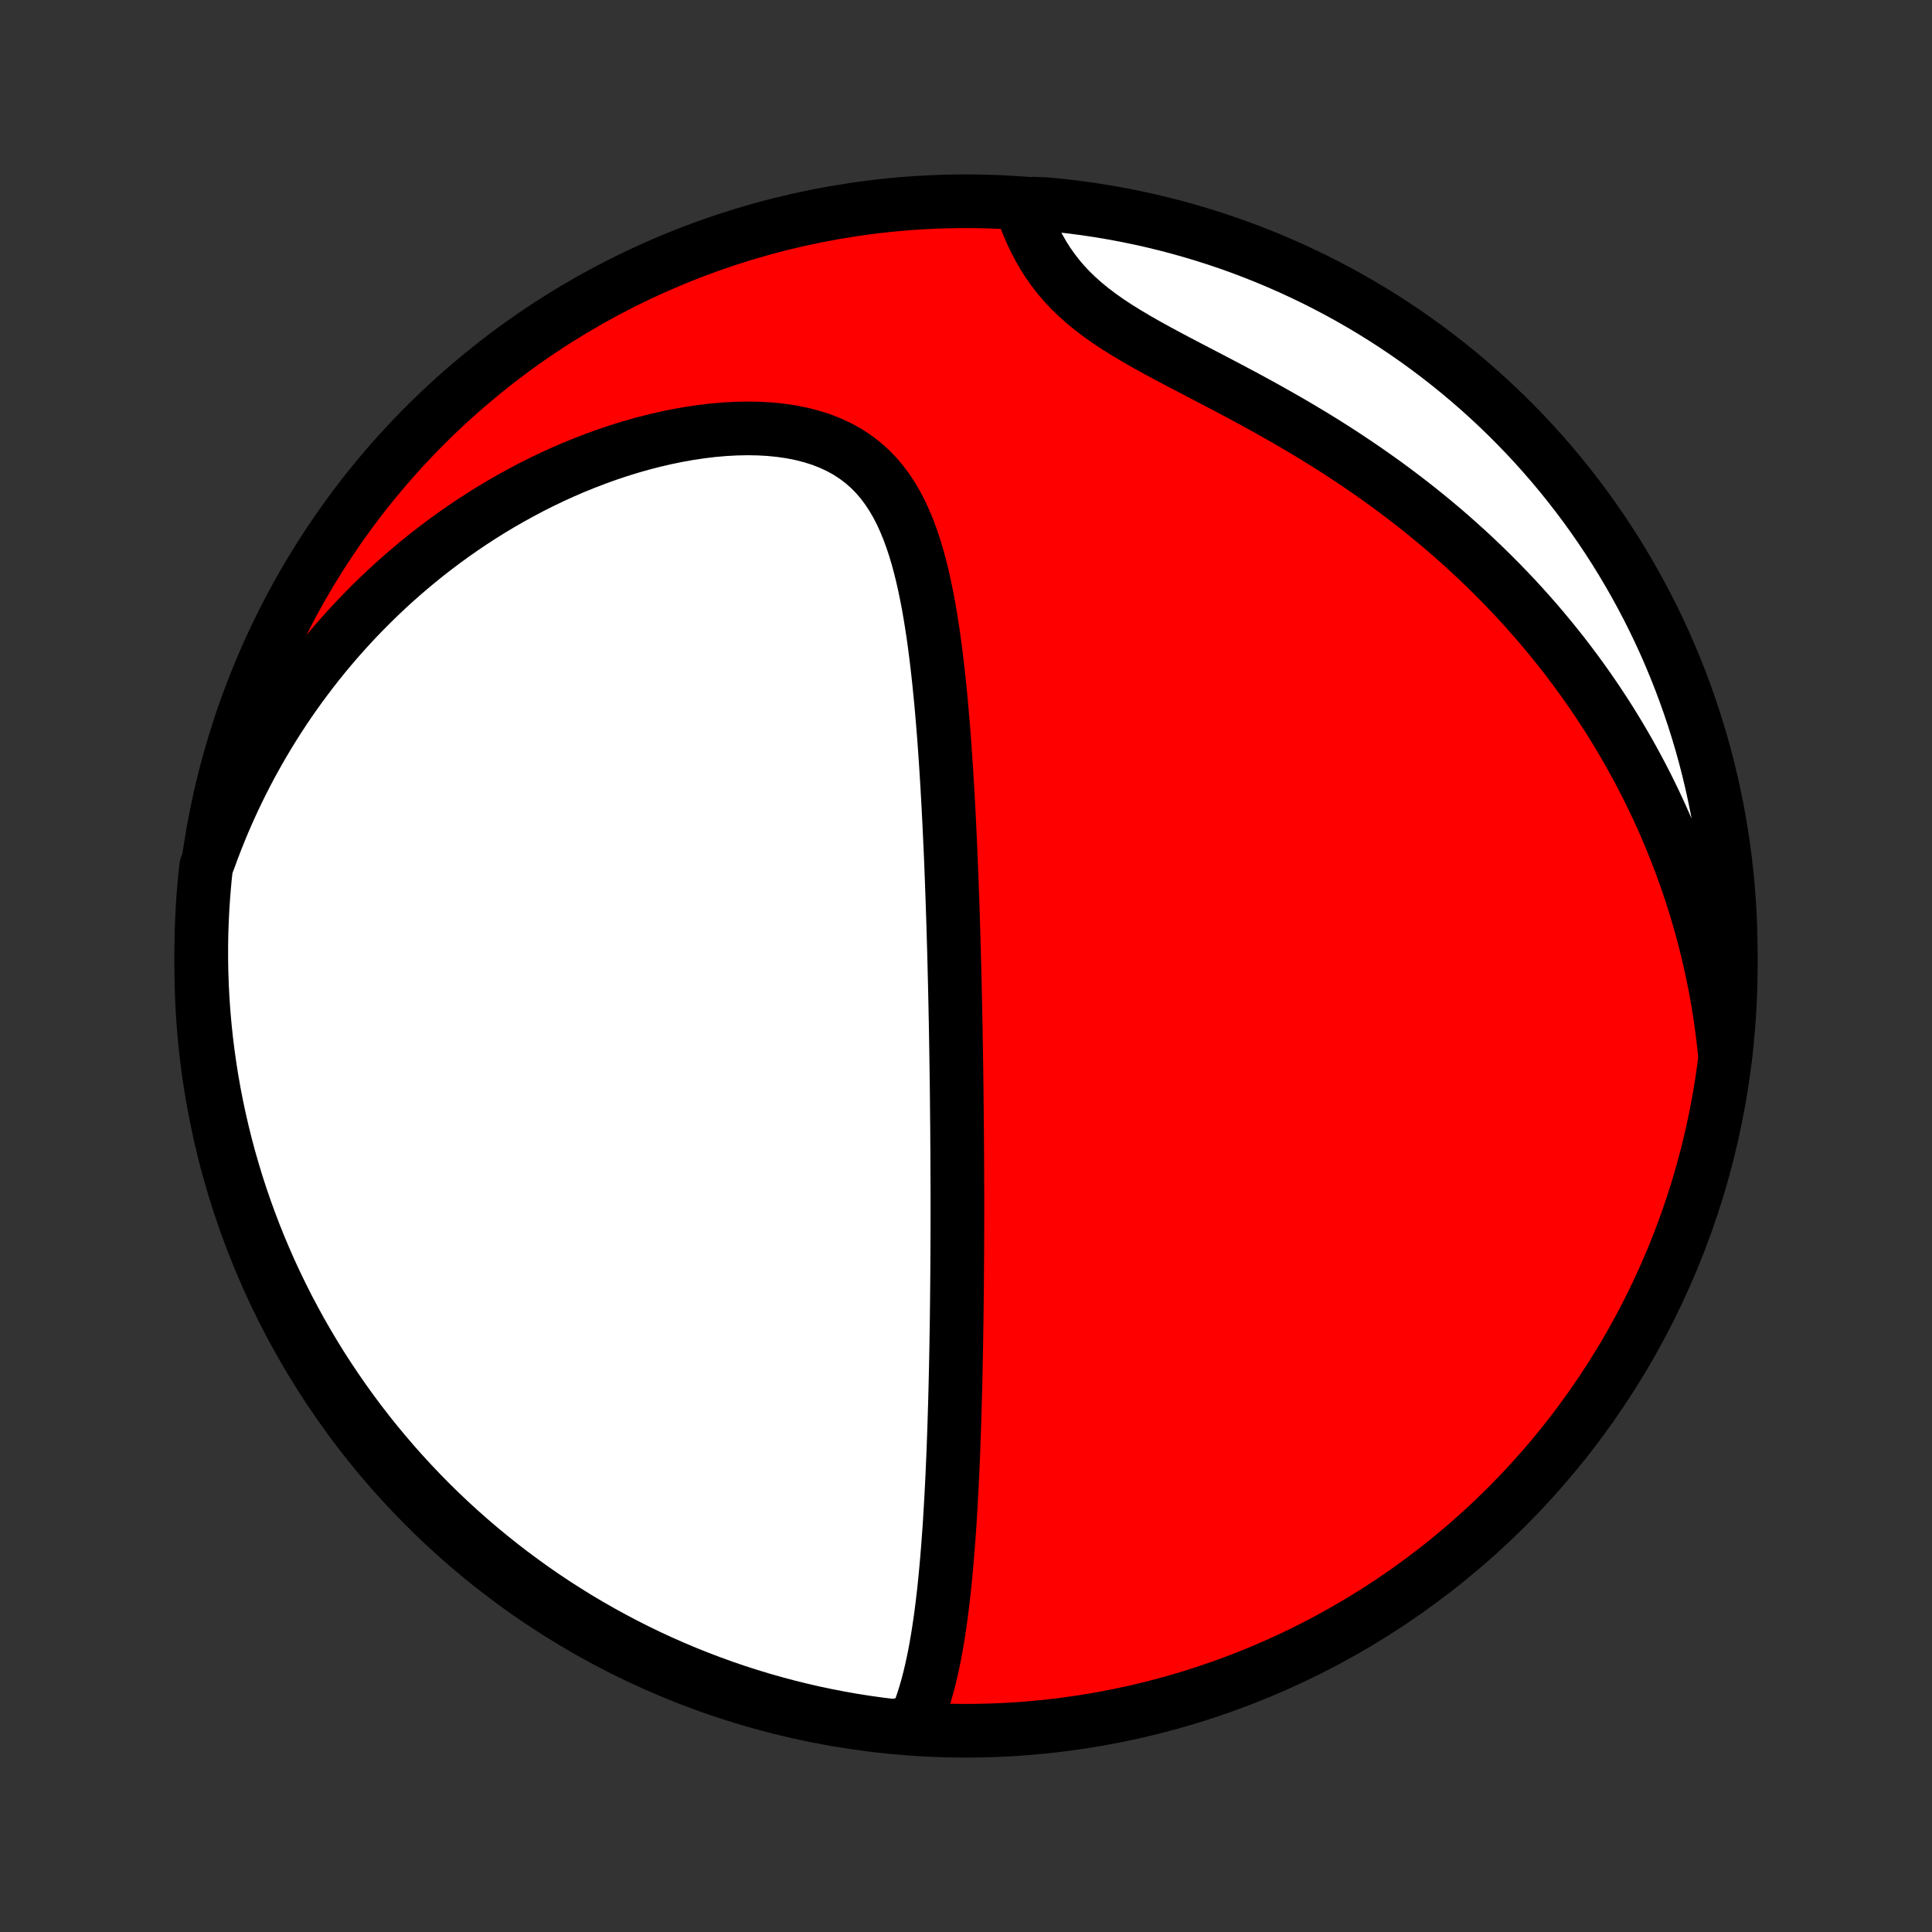 <?xml version="1.0" encoding="utf-8" standalone="no"?>
<!DOCTYPE svg PUBLIC "-//W3C//DTD SVG 1.1//EN"
  "http://www.w3.org/Graphics/SVG/1.1/DTD/svg11.dtd">
<!-- Created with matplotlib (http://matplotlib.org/) -->
<svg height="72pt" version="1.1" viewBox="0 0 72 72" width="72pt" xmlns="http://www.w3.org/2000/svg" xmlns:xlink="http://www.w3.org/1999/xlink">
 <rect x="0" y="0" width="72" height="72" fill="#333333" stroke="none"/>
 <defs>
  <style type="text/css">
*{stroke-linecap:butt;stroke-linejoin:round;}
  </style>
 </defs>
 <g id="figure_1">
  <g id="patch_1">
   <path d="
M0 72
L72 72
L72 0
L0 0
z
" style="fill:none;"/>
  </g>
  <g id="axes_1">
   <g id="PatchCollection_1">
    <defs>
     <path d="
M36 -7.5
C43.558 -7.5 50.808 -10.503 56.153 -15.848
C61.497 -21.192 64.5 -28.442 64.5 -36
C64.5 -43.558 61.497 -50.808 56.153 -56.153
C50.808 -61.497 43.558 -64.5 36 -64.5
C28.442 -64.5 21.192 -61.497 15.848 -56.153
C10.503 -50.808 7.5 -43.558 7.5 -36
C7.5 -28.442 10.503 -21.192 15.848 -15.848
C21.192 -10.503 28.442 -7.5 36 -7.5
z
" id="C0_0_a811fe30f3"/>
     <path d="
M34.094 -7.816
L34.206 -8.083
L34.308 -8.354
L34.402 -8.63
L34.489 -8.909
L34.569 -9.192
L34.643 -9.477
L34.711 -9.764
L34.774 -10.053
L34.833 -10.344
L34.887 -10.636
L34.937 -10.929
L34.984 -11.223
L35.028 -11.518
L35.069 -11.812
L35.107 -12.107
L35.142 -12.401
L35.176 -12.696
L35.207 -12.989
L35.236 -13.283
L35.263 -13.576
L35.289 -13.867
L35.313 -14.159
L35.336 -14.449
L35.357 -14.738
L35.378 -15.026
L35.397 -15.313
L35.414 -15.598
L35.431 -15.883
L35.447 -16.166
L35.462 -16.448
L35.476 -16.728
L35.49 -17.007
L35.502 -17.285
L35.514 -17.562
L35.526 -17.837
L35.536 -18.11
L35.546 -18.383
L35.556 -18.654
L35.565 -18.923
L35.573 -19.192
L35.581 -19.459
L35.589 -19.725
L35.596 -19.989
L35.603 -20.253
L35.609 -20.515
L35.615 -20.776
L35.621 -21.036
L35.626 -21.295
L35.631 -21.552
L35.636 -21.809
L35.64 -22.065
L35.644 -22.32
L35.648 -22.574
L35.652 -22.828
L35.655 -23.08
L35.658 -23.332
L35.661 -23.583
L35.663 -23.833
L35.666 -24.083
L35.668 -24.333
L35.67 -24.581
L35.672 -24.83
L35.673 -25.078
L35.675 -25.326
L35.676 -25.573
L35.677 -25.82
L35.678 -26.067
L35.678 -26.314
L35.679 -26.561
L35.679 -26.808
L35.679 -27.054
L35.679 -27.301
L35.679 -27.548
L35.678 -27.795
L35.677 -28.043
L35.676 -28.291
L35.675 -28.539
L35.674 -28.788
L35.673 -29.037
L35.671 -29.286
L35.669 -29.536
L35.668 -29.787
L35.666 -30.039
L35.663 -30.291
L35.661 -30.544
L35.658 -30.799
L35.656 -31.053
L35.653 -31.31
L35.65 -31.567
L35.646 -31.825
L35.643 -32.084
L35.639 -32.345
L35.635 -32.607
L35.631 -32.87
L35.627 -33.135
L35.622 -33.401
L35.618 -33.669
L35.613 -33.939
L35.607 -34.21
L35.602 -34.483
L35.596 -34.757
L35.59 -35.034
L35.584 -35.312
L35.577 -35.592
L35.57 -35.875
L35.563 -36.159
L35.556 -36.446
L35.548 -36.735
L35.539 -37.026
L35.531 -37.319
L35.522 -37.614
L35.512 -37.913
L35.502 -38.213
L35.492 -38.516
L35.481 -38.821
L35.47 -39.129
L35.458 -39.44
L35.446 -39.753
L35.433 -40.069
L35.419 -40.387
L35.404 -40.708
L35.389 -41.032
L35.374 -41.358
L35.357 -41.688
L35.34 -42.019
L35.321 -42.354
L35.302 -42.691
L35.281 -43.03
L35.26 -43.372
L35.237 -43.717
L35.213 -44.064
L35.188 -44.413
L35.161 -44.765
L35.132 -45.118
L35.102 -45.474
L35.07 -45.831
L35.035 -46.19
L34.999 -46.55
L34.96 -46.912
L34.919 -47.275
L34.874 -47.638
L34.827 -48.002
L34.776 -48.366
L34.721 -48.729
L34.662 -49.093
L34.599 -49.455
L34.53 -49.815
L34.456 -50.173
L34.376 -50.529
L34.289 -50.882
L34.195 -51.23
L34.092 -51.574
L33.98 -51.912
L33.858 -52.244
L33.725 -52.568
L33.581 -52.884
L33.423 -53.19
L33.251 -53.486
L33.064 -53.77
L32.861 -54.041
L32.641 -54.298
L32.404 -54.539
L32.148 -54.764
L31.874 -54.972
L31.582 -55.163
L31.272 -55.334
L30.945 -55.486
L30.602 -55.62
L30.244 -55.734
L29.871 -55.829
L29.486 -55.906
L29.089 -55.964
L28.683 -56.005
L28.268 -56.028
L27.846 -56.035
L27.419 -56.026
L26.987 -56.002
L26.552 -55.964
L26.114 -55.911
L25.676 -55.846
L25.237 -55.767
L24.799 -55.677
L24.362 -55.575
L23.927 -55.463
L23.495 -55.34
L23.066 -55.207
L22.64 -55.065
L22.219 -54.913
L21.802 -54.753
L21.389 -54.586
L20.982 -54.41
L20.581 -54.227
L20.184 -54.037
L19.794 -53.841
L19.41 -53.638
L19.031 -53.429
L18.659 -53.215
L18.293 -52.996
L17.934 -52.771
L17.581 -52.542
L17.234 -52.308
L16.894 -52.07
L16.561 -51.828
L16.234 -51.582
L15.913 -51.333
L15.599 -51.08
L15.291 -50.824
L14.99 -50.565
L14.694 -50.303
L14.405 -50.038
L14.123 -49.771
L13.846 -49.501
L13.576 -49.229
L13.311 -48.955
L13.053 -48.679
L12.8 -48.401
L12.553 -48.121
L12.312 -47.839
L12.076 -47.555
L11.846 -47.27
L11.621 -46.983
L11.402 -46.694
L11.188 -46.405
L10.979 -46.113
L10.775 -45.821
L10.577 -45.527
L10.383 -45.231
L10.194 -44.934
L10.011 -44.637
L9.832 -44.337
L9.658 -44.037
L9.488 -43.735
L9.323 -43.432
L9.163 -43.128
L9.007 -42.823
L8.856 -42.516
L8.709 -42.208
L8.567 -41.899
L8.429 -41.589
L8.295 -41.277
L8.166 -40.964
L8.041 -40.649
L7.92 -40.334
L7.804 -40.016
L7.682 -39.698
L7.63 -39.212
L7.587 -38.717
L7.552 -38.222
L7.527 -37.725
L7.509 -37.229
L7.501 -36.732
L7.501 -36.234
L7.51 -35.737
L7.528 -35.24
L7.554 -34.742
L7.589 -34.246
L7.633 -33.75
L7.685 -33.254
L7.746 -32.759
L7.815 -32.266
L7.893 -31.773
L7.98 -31.282
L8.075 -30.792
L8.179 -30.304
L8.291 -29.817
L8.411 -29.333
L8.54 -28.85
L8.678 -28.37
L8.823 -27.892
L8.977 -27.416
L9.14 -26.943
L9.31 -26.473
L9.488 -26.006
L9.675 -25.541
L9.87 -25.08
L10.072 -24.622
L10.283 -24.168
L10.501 -23.718
L10.727 -23.27
L10.961 -22.827
L11.202 -22.388
L11.451 -21.953
L11.707 -21.523
L11.971 -21.096
L12.242 -20.675
L12.521 -20.258
L12.806 -19.846
L13.099 -19.438
L13.398 -19.036
L13.705 -18.639
L14.018 -18.247
L14.338 -17.861
L14.664 -17.48
L14.997 -17.105
L15.337 -16.735
L15.682 -16.372
L16.034 -16.014
L16.392 -15.662
L16.756 -15.317
L17.126 -14.978
L17.502 -14.645
L17.883 -14.319
L18.27 -14
L18.662 -13.687
L19.059 -13.381
L19.462 -13.082
L19.869 -12.789
L20.282 -12.504
L20.699 -12.226
L21.121 -11.956
L21.547 -11.692
L21.978 -11.436
L22.414 -11.188
L22.853 -10.947
L23.296 -10.714
L23.743 -10.488
L24.194 -10.27
L24.649 -10.06
L25.107 -9.858
L25.568 -9.664
L26.033 -9.478
L26.5 -9.3
L26.97 -9.13
L27.444 -8.968
L27.919 -8.815
L28.398 -8.67
L28.878 -8.533
L29.361 -8.404
L29.846 -8.284
L30.332 -8.172
L30.82 -8.069
L31.31 -7.975
L31.802 -7.888
L32.294 -7.811
L32.788 -7.742
L33.283 -7.682
z
" id="C0_1_3acfa87752"/>
     <path d="
M64.29 -32.625
L64.256 -32.961
L64.218 -33.296
L64.177 -33.629
L64.131 -33.961
L64.082 -34.29
L64.029 -34.619
L63.972 -34.945
L63.912 -35.27
L63.847 -35.594
L63.78 -35.917
L63.708 -36.238
L63.633 -36.558
L63.554 -36.877
L63.471 -37.194
L63.385 -37.511
L63.295 -37.827
L63.202 -38.142
L63.104 -38.455
L63.003 -38.768
L62.898 -39.08
L62.79 -39.392
L62.678 -39.702
L62.561 -40.012
L62.441 -40.321
L62.317 -40.63
L62.19 -40.938
L62.058 -41.246
L61.922 -41.553
L61.782 -41.859
L61.638 -42.165
L61.489 -42.471
L61.337 -42.776
L61.18 -43.081
L61.019 -43.386
L60.853 -43.69
L60.683 -43.994
L60.508 -44.298
L60.329 -44.601
L60.145 -44.904
L59.956 -45.207
L59.762 -45.509
L59.563 -45.811
L59.359 -46.113
L59.15 -46.414
L58.936 -46.715
L58.716 -47.016
L58.491 -47.316
L58.261 -47.616
L58.024 -47.915
L57.783 -48.214
L57.535 -48.512
L57.282 -48.81
L57.022 -49.107
L56.757 -49.403
L56.486 -49.698
L56.208 -49.992
L55.924 -50.286
L55.634 -50.578
L55.338 -50.869
L55.035 -51.159
L54.726 -51.447
L54.41 -51.734
L54.088 -52.02
L53.76 -52.303
L53.424 -52.585
L53.083 -52.864
L52.735 -53.142
L52.38 -53.417
L52.02 -53.69
L51.653 -53.961
L51.28 -54.228
L50.902 -54.493
L50.517 -54.755
L50.128 -55.014
L49.733 -55.27
L49.333 -55.523
L48.928 -55.772
L48.52 -56.017
L48.107 -56.26
L47.692 -56.498
L47.274 -56.734
L46.854 -56.966
L46.432 -57.195
L46.011 -57.42
L45.589 -57.643
L45.169 -57.863
L44.752 -58.08
L44.338 -58.296
L43.929 -58.51
L43.526 -58.723
L43.131 -58.936
L42.745 -59.149
L42.369 -59.363
L42.005 -59.579
L41.654 -59.797
L41.318 -60.018
L40.997 -60.244
L40.693 -60.474
L40.406 -60.708
L40.137 -60.948
L39.885 -61.193
L39.651 -61.443
L39.434 -61.698
L39.234 -61.958
L39.049 -62.221
L38.88 -62.489
L38.724 -62.76
L38.581 -63.032
L38.45 -63.307
L38.33 -63.583
L38.219 -63.859
L38.118 -64.135
L38.523 -64.41
L39.017 -64.388
L39.512 -64.34
L40.005 -64.283
L40.497 -64.217
L40.987 -64.143
L41.476 -64.06
L41.963 -63.969
L42.449 -63.869
L42.932 -63.761
L43.414 -63.644
L43.893 -63.519
L44.37 -63.385
L44.844 -63.243
L45.315 -63.093
L45.784 -62.935
L46.25 -62.768
L46.712 -62.593
L47.171 -62.41
L47.627 -62.219
L48.08 -62.02
L48.528 -61.813
L48.973 -61.599
L49.414 -61.376
L49.851 -61.146
L50.283 -60.908
L50.712 -60.662
L51.136 -60.409
L51.555 -60.149
L51.969 -59.881
L52.379 -59.606
L52.783 -59.324
L53.183 -59.034
L53.577 -58.738
L53.966 -58.434
L54.349 -58.124
L54.727 -57.807
L55.099 -57.484
L55.465 -57.154
L55.826 -56.817
L56.18 -56.474
L56.528 -56.125
L56.87 -55.77
L57.206 -55.409
L57.535 -55.041
L57.857 -54.669
L58.173 -54.29
L58.482 -53.906
L58.784 -53.516
L59.08 -53.121
L59.368 -52.721
L59.649 -52.315
L59.923 -51.905
L60.19 -51.49
L60.449 -51.07
L60.701 -50.645
L60.945 -50.217
L61.182 -49.783
L61.411 -49.346
L61.633 -48.904
L61.846 -48.459
L62.052 -48.01
L62.249 -47.557
L62.439 -47.1
L62.621 -46.64
L62.794 -46.177
L62.96 -45.711
L63.117 -45.242
L63.266 -44.77
L63.407 -44.296
L63.539 -43.819
L63.663 -43.339
L63.778 -42.857
L63.885 -42.373
L63.984 -41.888
L64.074 -41.4
L64.155 -40.911
L64.228 -40.42
L64.292 -39.928
L64.348 -39.435
L64.395 -38.941
L64.433 -38.445
L64.463 -37.95
L64.484 -37.453
L64.496 -36.956
L64.5 -36.459
L64.495 -35.961
L64.481 -35.464
L64.459 -34.967
L64.428 -34.47
L64.388 -33.973
z
" id="C0_2_bddc973998"/>
    </defs>
    <g clip-path="url(#p1bffca34e9)">
     <use style="fill:#ff0000;stroke:#000000;stroke-width:2.0;" x="0.0" xlink:href="#C0_0_a811fe30f3" y="72.0"/>
    </g>
    <g clip-path="url(#p1bffca34e9)">
     <use style="fill:#ffffff;stroke:#000000;stroke-width:2.0;" x="0.0" xlink:href="#C0_1_3acfa87752" y="72.0"/>
    </g>
    <g clip-path="url(#p1bffca34e9)">
     <use style="fill:#ffffff;stroke:#000000;stroke-width:2.0;" x="0.0" xlink:href="#C0_2_bddc973998" y="72.0"/>
    </g>
   </g>
  </g>
 </g>
 <defs>
  <clipPath id="p1bffca34e9">
   <rect height="72.0" width="72.0" x="0.0" y="0.0"/>
  </clipPath>
 </defs>
</svg>
